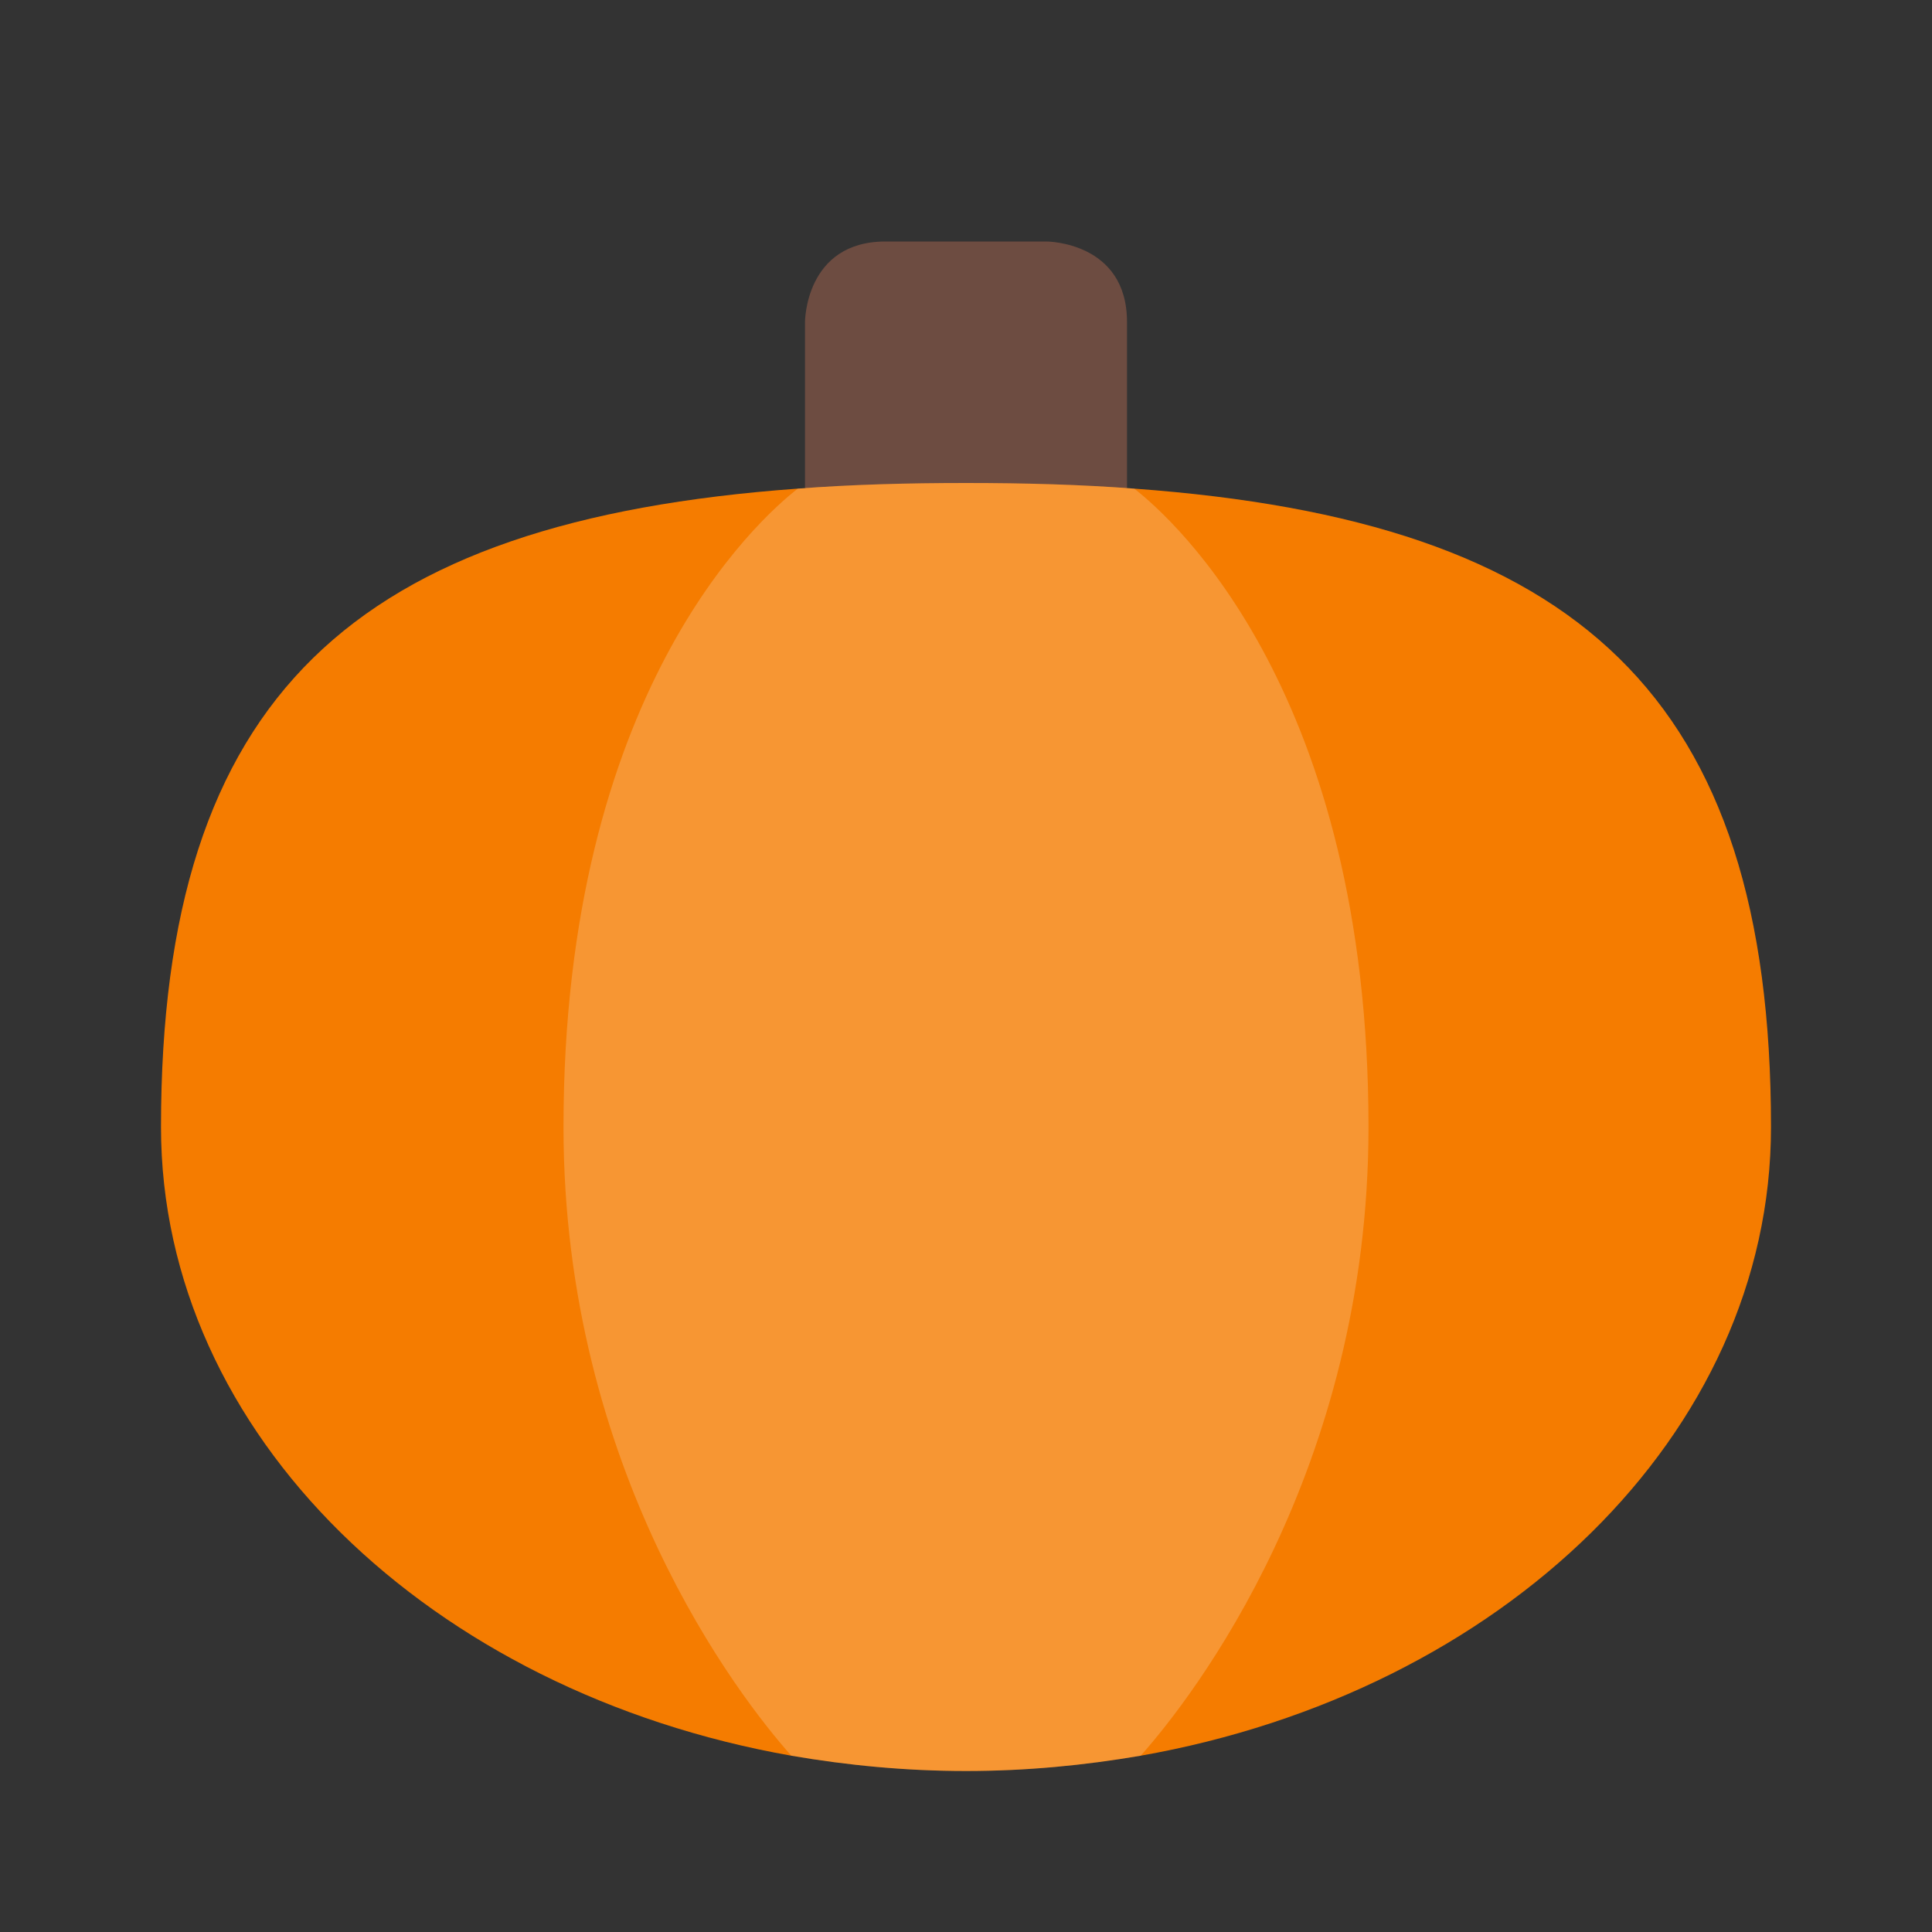 <?xml version="1.0" encoding="utf-8"?>
<!-- Generator: Adobe Illustrator 16.0.0, SVG Export Plug-In . SVG Version: 6.00 Build 0)  -->
<!DOCTYPE svg PUBLIC "-//W3C//DTD SVG 1.1//EN" "http://www.w3.org/Graphics/SVG/1.1/DTD/svg11.dtd">
<svg xmlns="http://www.w3.org/2000/svg" xmlns:xlink="http://www.w3.org/1999/xlink" version="1.1" id="Capa_1" x="0px" y="0px" width="24px" height="24px" viewBox="0 0 24 24" style="enable-background:new 0 0 24 24;" xml:space="preserve">
<rect x="0" y="0" width="24" height="24" fill="#333333" stroke="none"/>
<style type="text/css">
<![CDATA[
	.stshockcolor{fill:#F57C00;}
	.st1{opacity:0.2;fill:#FFFFFF;}
	.st2{fill:none;}
	.st3{fill:#6D4C41;}
]]>
</style>
<rect class="st2" width="24" height="24"/>
<path class="st3" d="M10,4c0,0,0-1,1-1h2c0,0,1,0,1,1v4h-4V4z"/>
<path id="shock_x5F_color" class="stshockcolor" d="M22,14c0,3.82-3.35,7.02-7.83,7.81C13.47,21.93,12.75,22,12,22s-1.47-0.07-2.17-0.19  C5.35,21.02,2,17.82,2,14c0-5.36,2.4-7.53,7.91-7.93C10.56,6.02,11.26,6,12,6s1.44,0.02,2.09,0.07C19.6,6.47,22,8.64,22,14z"/>
<path class="st1" d="M17,14c0,4.27-2.18,7.08-2.83,7.81C13.47,21.93,12.75,22,12,22s-1.47-0.07-2.17-0.19C9.18,21.08,7,18.27,7,14  c0-5.38,2.41-7.54,2.91-7.93C10.56,6.02,11.26,6,12,6s1.44,0.02,2.09,0.07C14.59,6.46,17,8.62,17,14z"/>
</svg>
